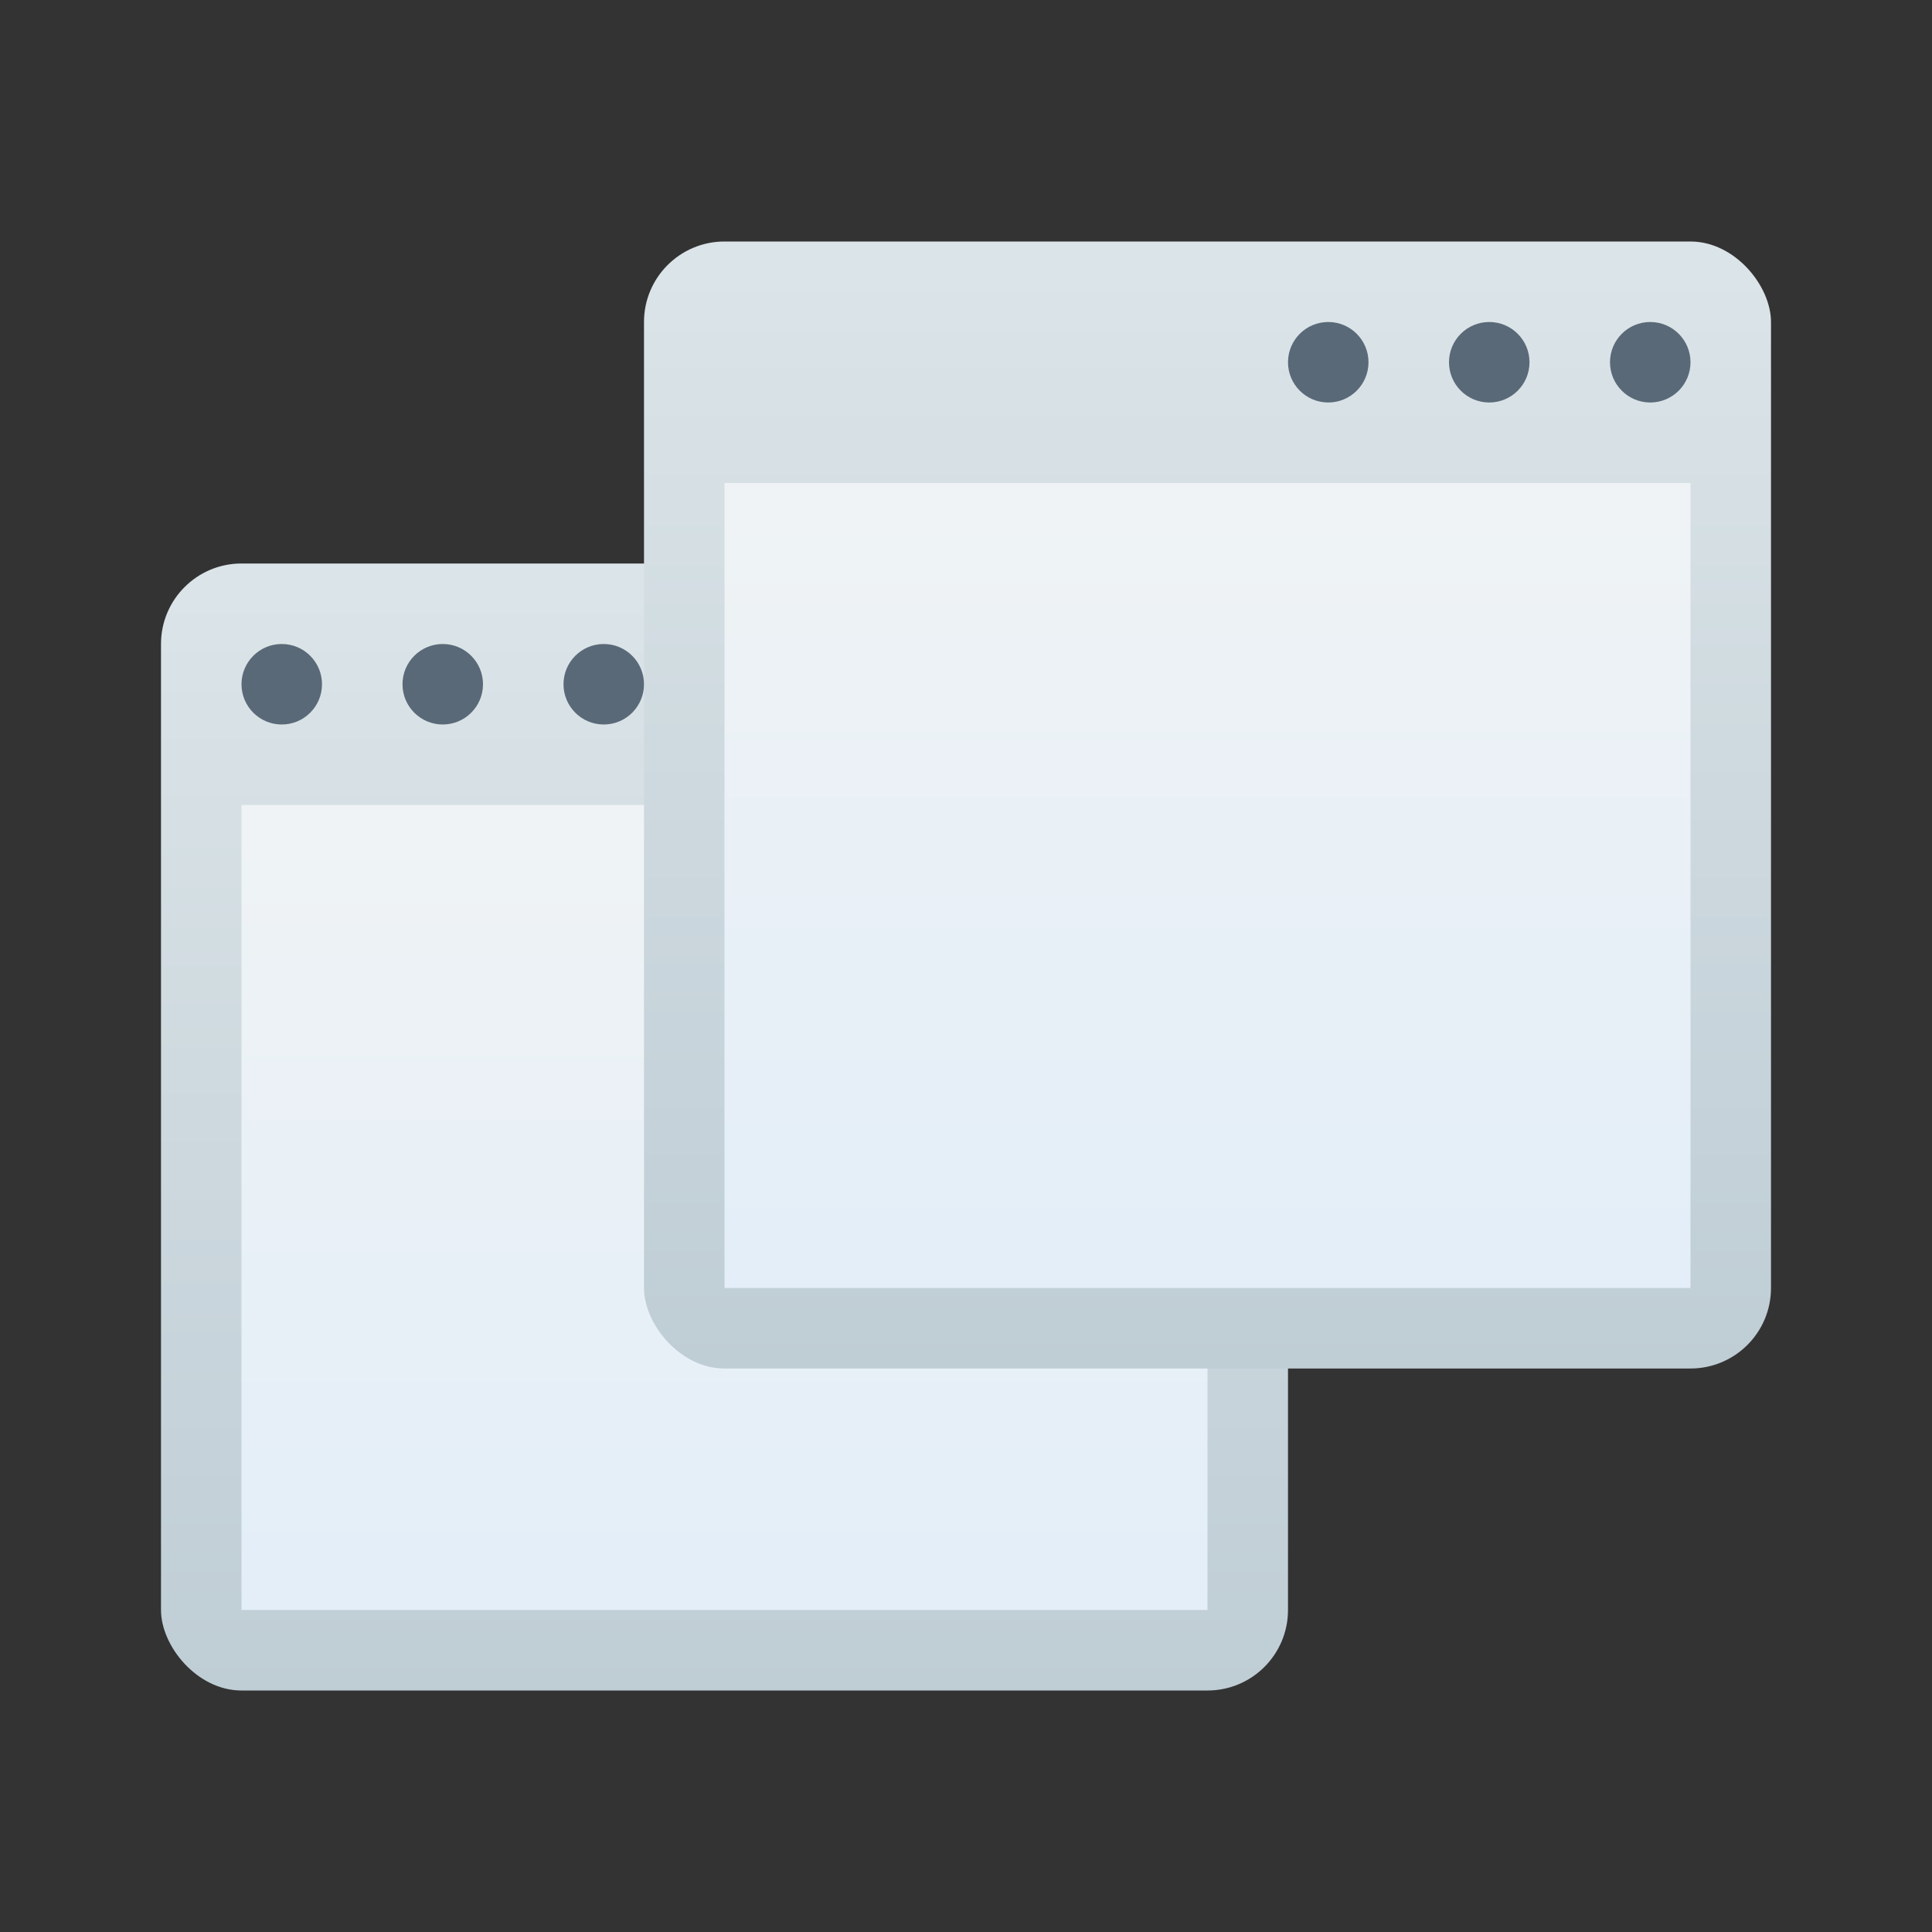 <svg width="24" height="24" viewBox="0 0 24 24" fill="none" xmlns="http://www.w3.org/2000/svg">
<rect x="0" y="0" width="24" height="24" fill="#333333" stroke="none"/>
<g clip-path="url(#clip0_3029_219)">
<rect x="2" y="7" width="14" height="14" rx="1" fill="url(#paint0_linear_3029_219)"/>
<rect x="3" y="10" width="12" height="10" fill="url(#paint1_linear_3029_219)"/>
<rect x="8" y="3" width="14" height="14" rx="1" fill="url(#paint2_linear_3029_219)"/>
<rect x="9" y="6" width="12" height="10" fill="url(#paint3_linear_3029_219)"/>
<circle cx="20.5" cy="4.5" r="0.5" fill="#5A6978"/>
<circle cx="7.5" cy="8.5" r="0.5" fill="#5A6978"/>
<circle cx="18.5" cy="4.5" r="0.5" fill="#5A6978"/>
<circle cx="5.5" cy="8.5" r="0.5" fill="#5A6978"/>
<circle cx="16.5" cy="4.5" r="0.5" fill="#5A6978"/>
<circle cx="3.5" cy="8.5" r="0.5" fill="#5A6978"/>
</g>
<defs>
<linearGradient id="paint0_linear_3029_219" x1="9" y1="7.378" x2="9" y2="21" gradientUnits="userSpaceOnUse">
<stop stop-color="#DBE4E8"/>
<stop offset="1" stop-color="#BFCDD5"/>
</linearGradient>
<linearGradient id="paint1_linear_3029_219" x1="9" y1="10.27" x2="9" y2="20" gradientUnits="userSpaceOnUse">
<stop stop-color="#EFF3F5"/>
<stop offset="1" stop-color="#E3EEF8"/>
</linearGradient>
<linearGradient id="paint2_linear_3029_219" x1="15" y1="3.378" x2="15" y2="17" gradientUnits="userSpaceOnUse">
<stop stop-color="#DBE4E8"/>
<stop offset="1" stop-color="#BFCDD5"/>
</linearGradient>
<linearGradient id="paint3_linear_3029_219" x1="15" y1="6.27" x2="15" y2="16" gradientUnits="userSpaceOnUse">
<stop stop-color="#EFF3F5"/>
<stop offset="1" stop-color="#E3EEF8"/>
</linearGradient>
<clipPath id="clip0_3029_219">
<rect width="24" height="24" fill="white"/>
</clipPath>
</defs>
</svg>
